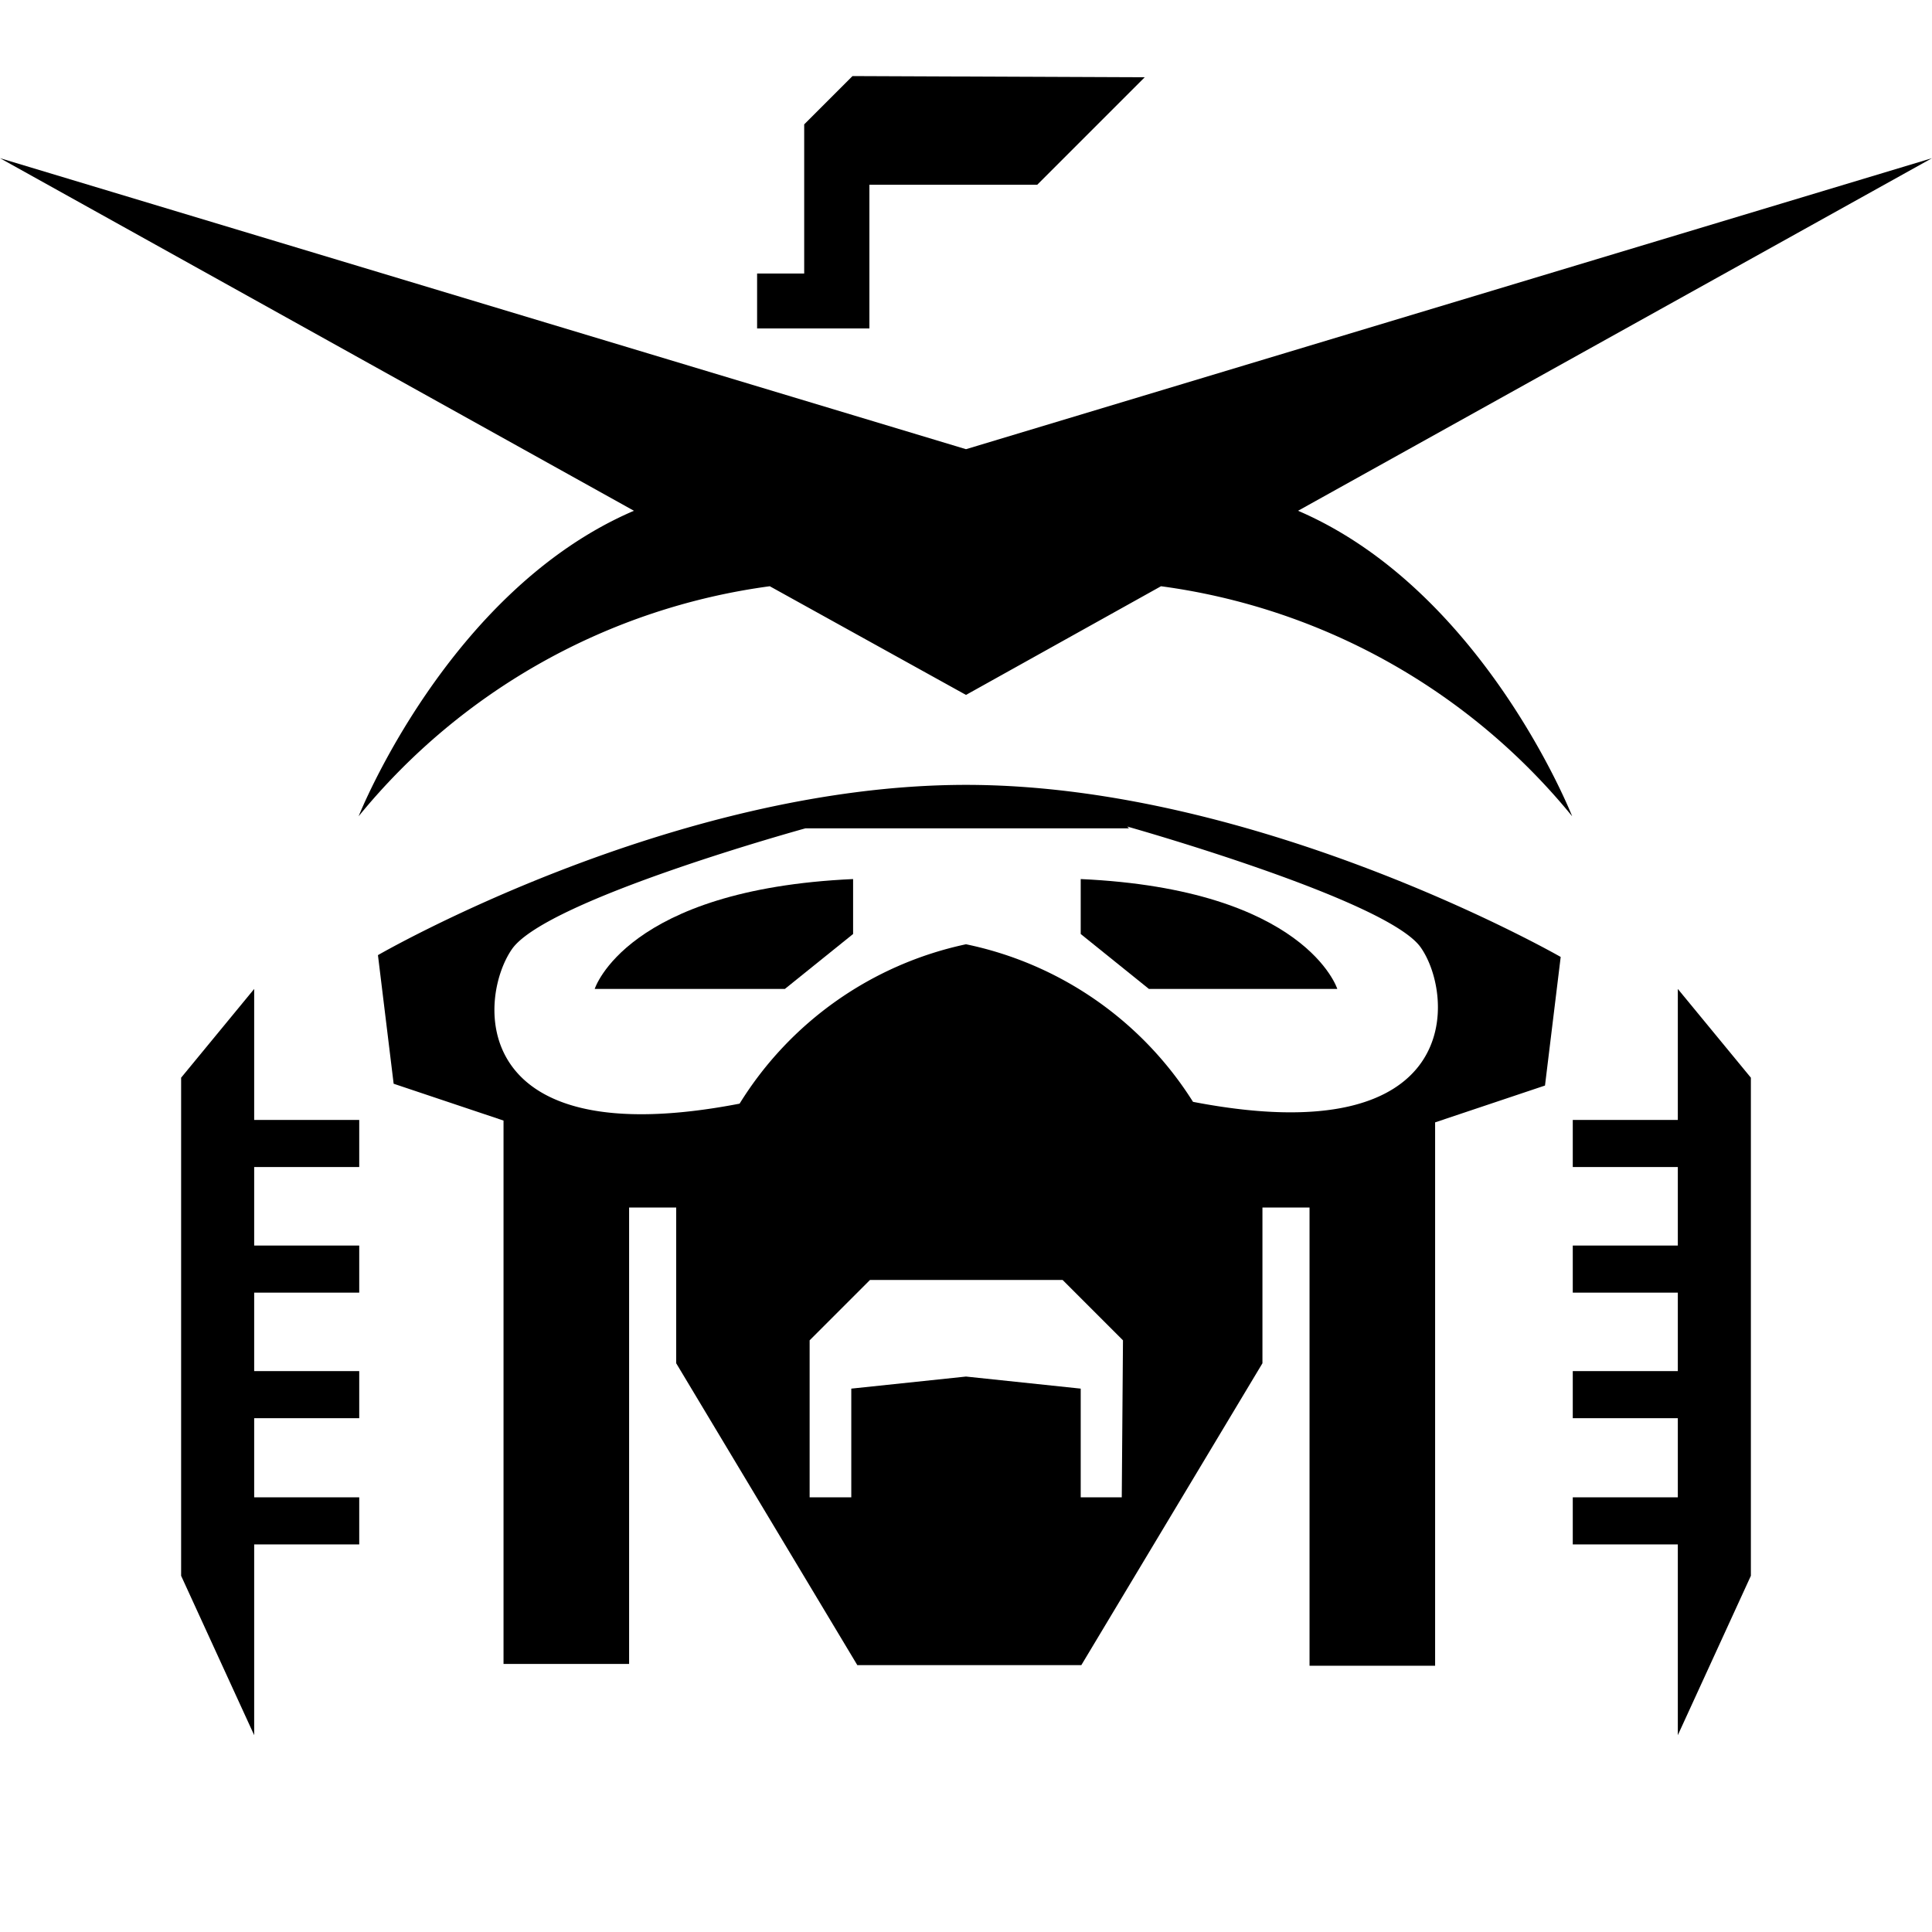 <svg id="Layer_1" data-name="Layer 1" xmlns="http://www.w3.org/2000/svg" viewBox="0 0 32 32"><title>zakucon-gundam</title><polygon points="14.4 3.06 17.18 3.06 18.96 1.28 14.12 1.26 13.32 2.06 13.32 4.53 12.54 4.53 12.54 5.44 14.4 5.44 14.4 3.06"/><path d="M9.85,16.38H13l1.13-.91v-.91C10.37,14.73,9.85,16.38,9.85,16.38Z"/><polygon points="4.21 16.38 3 17.85 3 26.1 4.21 28.74 4.21 25.58 5.95 25.58 5.95 24.8 4.21 24.8 4.21 23.49 5.95 23.49 5.95 22.71 4.21 22.71 4.21 21.41 5.95 21.41 5.95 20.63 4.21 20.63 4.21 19.33 5.95 19.33 5.95 18.55 4.21 18.55 4.21 16.38"/><path d="M16,13h0c-4.87,0-9.74,2.82-9.74,2.82l.26,2.13,1.82.61v9h2.08V20h.78v2.58l3,5h3.71l3-5V20h.78v7.59h2.08v-9l1.82-.61.26-2.13S20.88,13,16,13Zm2.58,11.8H17.9V23L16,22.8h0L14.1,23v1.8h-.69v-2.6l1-1h3.19l1,1Zm.09-11.11s4.3,1.21,4.86,2,.74,3.43-3.77,2.56A5.84,5.84,0,0,0,16,15.64h0a5.84,5.84,0,0,0-3.75,2.64c-4.51.87-4.34-1.74-3.77-2.56s4.86-2,4.86-2h5.36Z"/><path d="M22.15,16.38s-.52-1.65-4.25-1.82v.91l1.13.91Z"/><polygon points="27.79 18.55 26.05 18.55 26.05 19.33 27.79 19.33 27.79 20.63 26.05 20.63 26.05 21.41 27.79 21.41 27.79 22.71 26.05 22.71 26.05 23.49 27.79 23.49 27.79 24.8 26.05 24.8 26.05 25.58 27.79 25.58 27.79 28.74 29 26.1 29 17.85 27.79 16.38 27.79 18.55"/><path d="M21.5,8.46,32,2.62,16,7.44,0,2.62,10.5,8.46c-3.08,1.32-4.56,5.06-4.56,5.06a10.61,10.61,0,0,1,6.81-3.81L16,11.51h0l3.23-1.8a10.61,10.61,0,0,1,6.81,3.81S24.57,9.78,21.5,8.46Z"/></svg>
